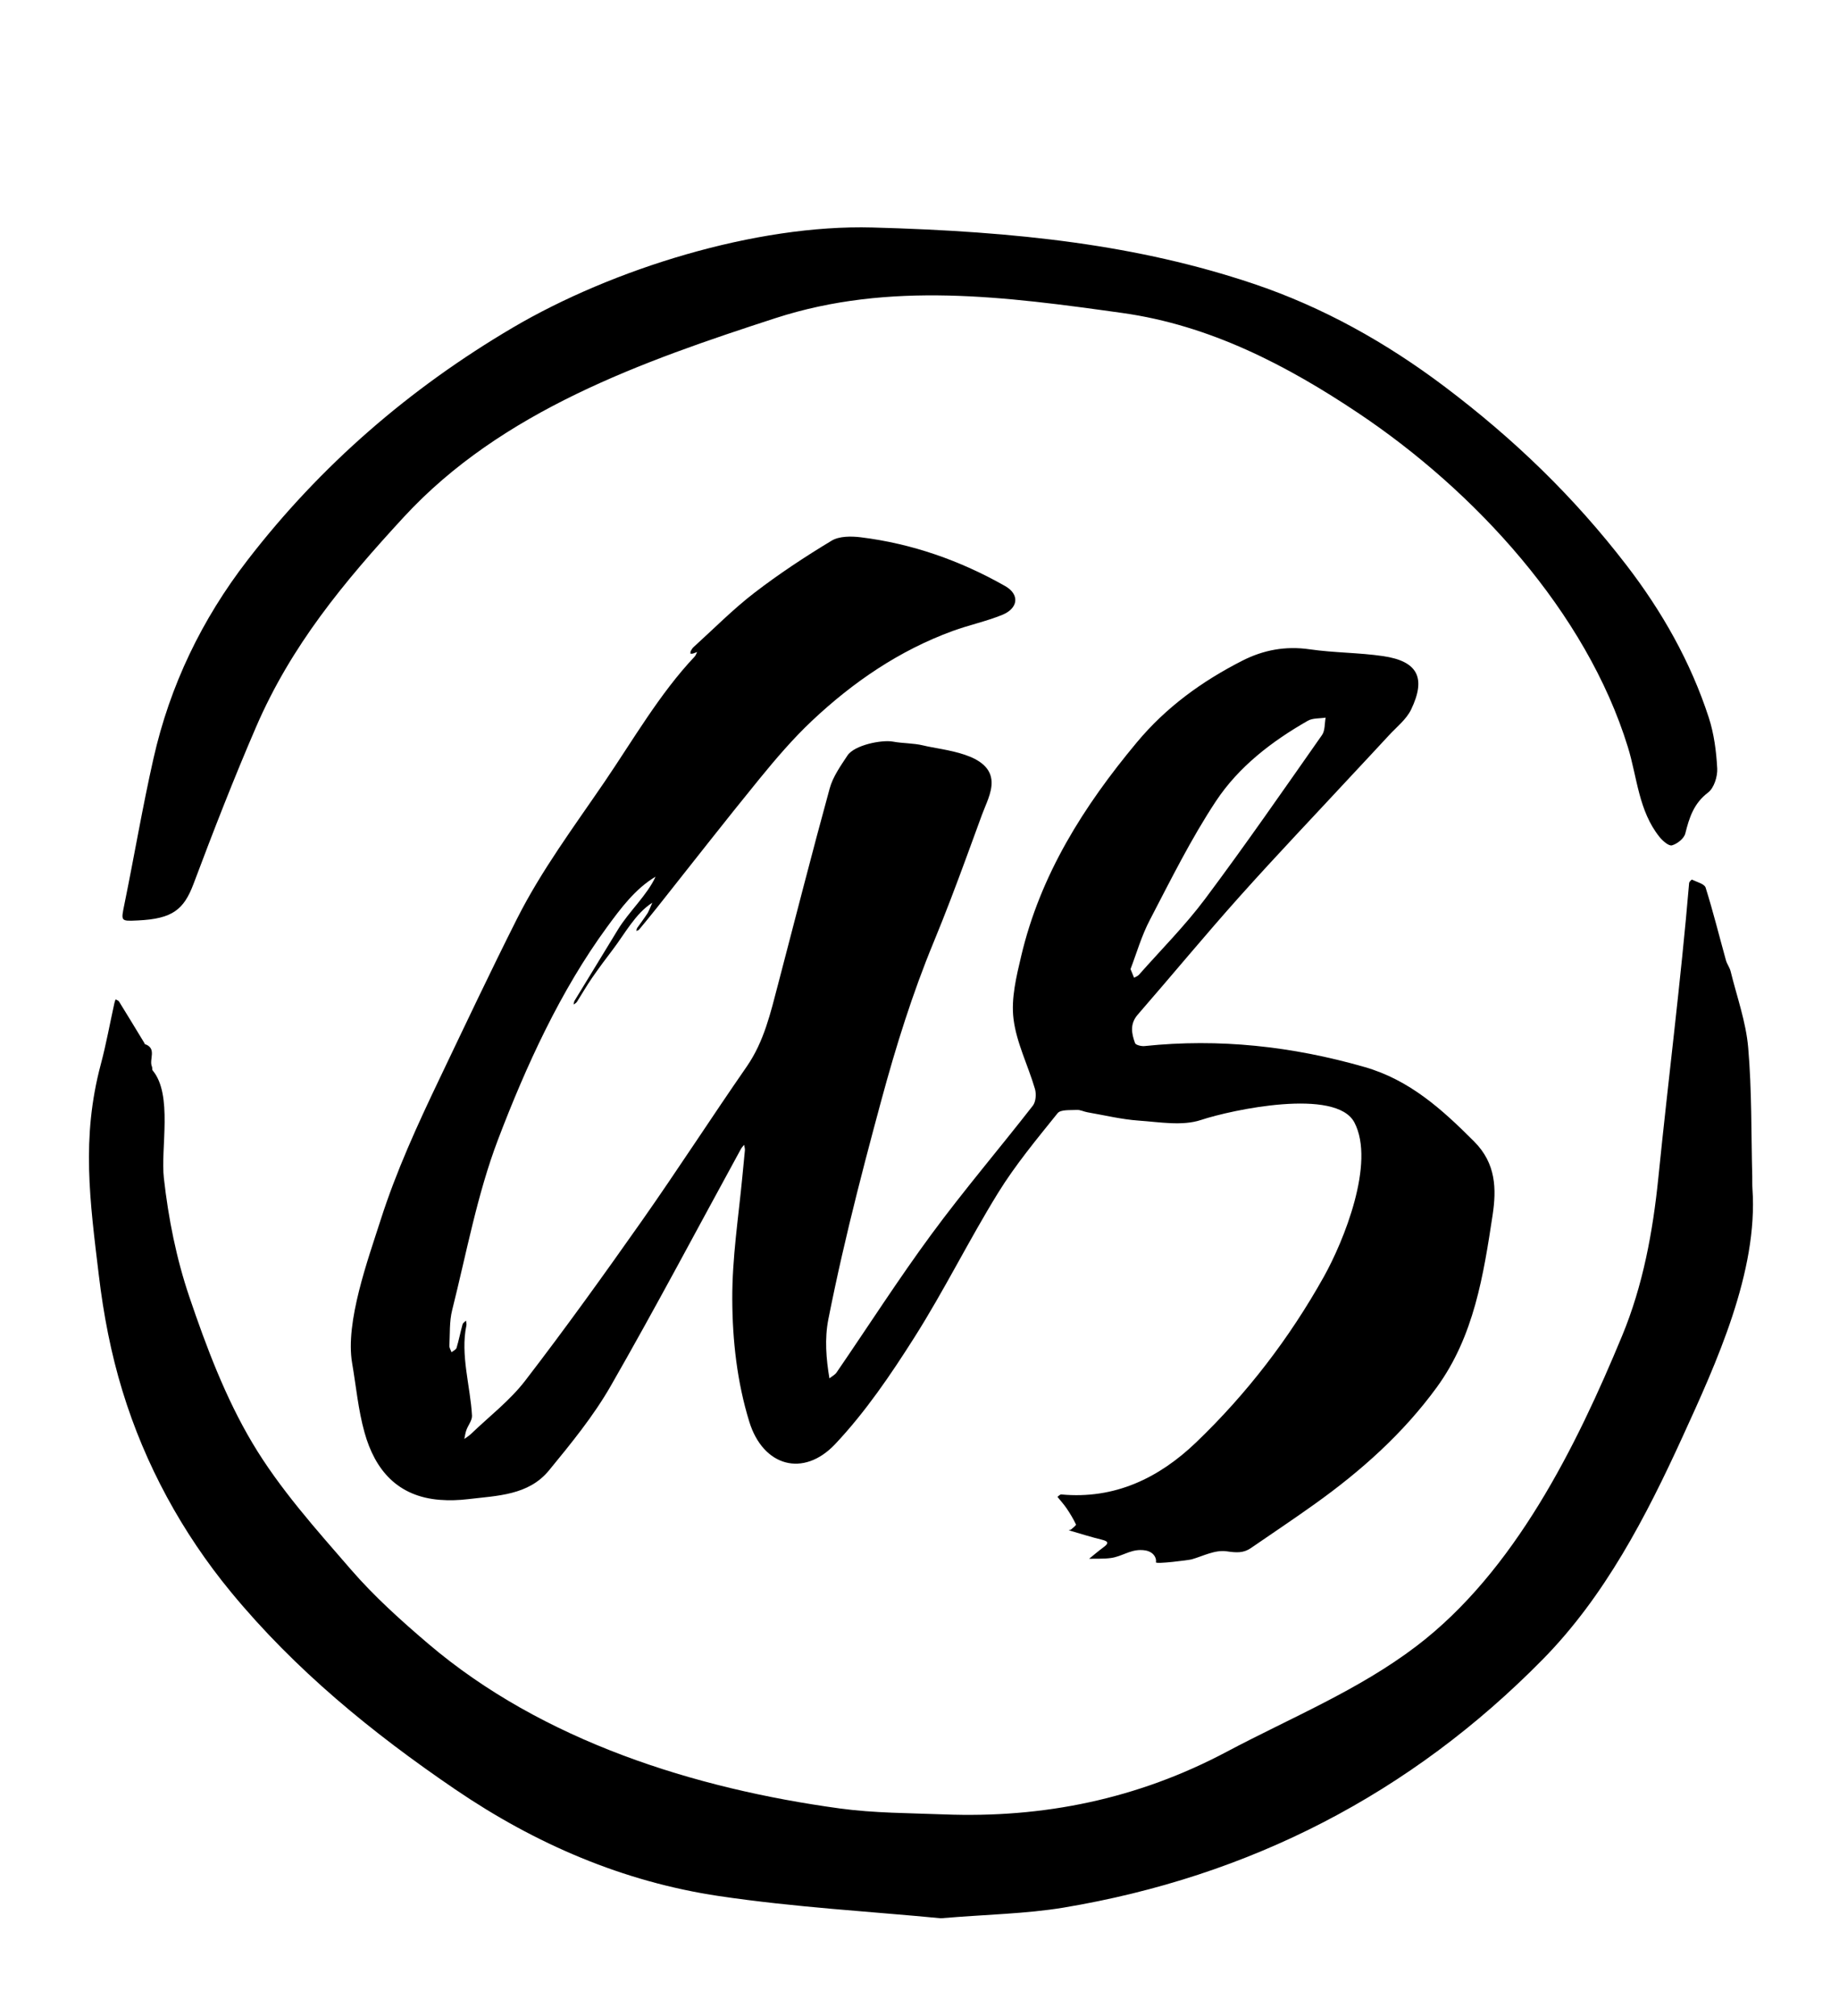 <?xml version="1.0" encoding="utf-8"?>
<!-- Generator: Adobe Illustrator 27.7.0, SVG Export Plug-In . SVG Version: 6.00 Build 0)  -->
<svg version="1.1" id="Layer_5_xA0_Image_00000167379985474269741800000001753988875051613069_"
	 xmlns="http://www.w3.org/2000/svg" xmlns:xlink="http://www.w3.org/1999/xlink" x="0px" y="0px" viewBox="0 0 397.92 436.32"
	 style="enable-background:new 0 0 397.92 436.32;" xml:space="preserve">
<g>
	<path d="M76.19,294.97c-1.52-8.87,3.44-22.41,6.18-30.99c3.37-10.53,7.93-20.48,12.68-30.42c5.53-11.58,11.01-23.19,16.78-34.65
		c5.3-10.53,12.36-20,18.98-29.71c6.13-9,11.95-19.12,19.48-27.09c0.26-0.27,0.38-0.68,0.56-1.02c-0.31,0.12-0.61,0.26-0.92,0.35
		c-0.17,0.05-0.36,0.02-0.54,0.02c0.02-0.19-0.01-0.41,0.07-0.56c0.17-0.31,0.36-0.64,0.62-0.87c4.34-3.93,8.47-8.13,13.1-11.7
		c5.34-4.11,10.99-7.84,16.76-11.32c1.66-1,4.22-0.99,6.28-0.74c11.13,1.37,21.55,5.04,31.27,10.56c3.19,1.81,2.86,4.82-0.64,6.24
		c-3.47,1.41-7.18,2.19-10.71,3.48c-11.56,4.23-21.55,11.06-30.44,19.43c-4.1,3.86-7.79,8.19-11.36,12.56
		c-7.52,9.22-14.83,18.62-22.23,27.94c-1.26,1.58-2.54,3.15-3.83,4.7c-0.13,0.15-0.39,0.19-0.59,0.29c0.06-0.22,0.06-0.47,0.18-0.65
		c0.76-1.07,1.56-2.13,2.27-3.23c0.19-0.29,1.02-2.24,1-2.23c-3.66,2.33-5.97,6.77-8.57,10.17c-1.55,2.03-3.07,4.08-4.52,6.18
		c-1.14,1.66-2.14,3.41-3.22,5.11c-0.16,0.24-0.47,0.39-0.71,0.58c0.06-0.28,0.06-0.6,0.2-0.83c3.14-5.14,6.26-10.3,9.41-15.44
		c2.33-3.81,6.34-7.47,8.12-11.41c-4.38,2.6-7.51,6.82-10.52,10.93c-10.07,13.76-17.51,30.05-23.58,45.99
		c-4.5,11.84-6.81,24.52-9.91,36.87c-0.62,2.47-0.47,5.15-0.6,7.74c-0.02,0.45,0.3,0.93,0.46,1.39c0.38-0.31,0.97-0.56,1.09-0.95
		c0.5-1.67,0.83-3.4,1.3-5.09c0.09-0.31,0.49-0.54,0.74-0.81c0.03,0.34,0.16,0.71,0.09,1.03c-1.35,6.35,0.87,13.22,1.21,19.54
		c0.05,1.02-0.84,2.07-1.22,3.13c-0.22,0.61-0.3,1.27-0.44,1.91c0.48-0.35,1-0.66,1.43-1.07c3.95-3.8,8.4-7.21,11.71-11.5
		c8.7-11.31,17.03-22.91,25.24-34.58c7.75-11.03,15.05-22.36,22.73-33.44c3.75-5.42,5.15-11.61,6.77-17.78
		c3.71-14.15,7.31-28.32,11.18-42.42c0.7-2.54,2.36-4.86,3.84-7.11c1.51-2.28,7.45-3.45,9.84-3.01c2.19,0.41,4.42,0.31,6.55,0.83
		c4.42,1.09,14.63,1.64,14.8,7.92c0.06,2.39-1.27,4.86-2.07,7.04c-1.11,3.04-2.22,6.09-3.34,9.13c-2.28,6.21-4.61,12.39-7.14,18.51
		c-4.58,11.08-8.16,22.55-11.29,34.12c-0.59,2.17-1.17,4.34-1.75,6.51c-2.41,9.05-4.73,18.12-6.81,27.25
		c-1.04,4.56-2.02,9.14-2.93,13.73c-0.82,4.18-0.47,8.56,0.24,12.76c0.52-0.42,1.18-0.75,1.55-1.28
		c6.85-9.99,13.39-20.21,20.57-29.96c6.99-9.49,14.66-18.48,21.9-27.78c0.65-0.84,0.77-2.53,0.45-3.62
		c-1.49-5.09-4.01-10-4.64-15.17c-0.54-4.39,0.61-9.12,1.66-13.56c4.15-17.63,13.52-32.45,24.98-46.21
		c6.36-7.65,14.11-13.26,22.85-17.72c4.61-2.35,9.4-3.23,14.63-2.47c5.25,0.76,10.61,0.7,15.86,1.47c7.47,1.1,9.35,4.68,6.06,11.55
		c-1.04,2.16-3.17,3.81-4.85,5.64c-2.61,2.85-5.27,5.65-7.89,8.48c-8.12,8.76-16.37,17.41-24.33,26.31
		c-7.51,8.4-14.69,17.1-22.09,25.61c-1.74,2-1.34,4.08-0.58,6.16c0.16,0.42,1.37,0.71,2.05,0.64c16.17-1.7,31.97,0.05,47.57,4.52
		c9.79,2.8,16.83,9.19,23.77,16.15c4.72,4.74,4.83,10.25,3.98,15.89c-1.98,13.06-4.04,26.24-12.08,37.28
		c-7.24,9.94-16.34,18.07-26.32,25.2c-4.58,3.28-9.27,6.41-13.91,9.6c-1.63,1.12-3.18,1-5.22,0.7c-2.59-0.37-5.17,1.06-7.6,1.74
		c-0.62,0.17-7.8,1.08-7.72,0.63c0.15-0.81-0.34-1.64-1.03-2.09s-1.55-0.57-2.37-0.56c-2.33,0.02-4.1,1.43-6.36,1.73
		c-1.55,0.21-3.13,0.12-4.7,0.16c1.02-0.82,2.01-1.68,3.06-2.45c1.14-0.83,1.27-1.29-0.31-1.68c-2.24-0.54-4.44-1.24-6.65-1.88
		c-0.18-0.05-0.35-0.16-0.53-0.25c0.18-0.02,0.41,0.02,0.52-0.07c0.4-0.35,1.15-0.93,1.07-1.09c-0.57-1.2-1.26-2.35-2.01-3.46
		c-0.6-0.89-1.33-1.68-2-2.52c0.27-0.18,0.56-0.54,0.81-0.52c11.6,1.09,21.16-3.56,29.19-11.26c10.99-10.54,20.22-22.57,27.66-35.89
		c4.26-7.63,11.18-24.61,6.59-33.35c-3.97-7.55-26.53-2.75-33.18-0.54c-4.07,1.35-8.98,0.45-13.47,0.14
		c-3.72-0.26-7.4-1.16-11.1-1.8c-0.78-0.13-1.55-0.56-2.31-0.51c-1.43,0.08-3.5-0.12-4.16,0.71c-4.5,5.6-9.14,11.18-12.9,17.28
		c-6.31,10.23-11.64,21.07-18.07,31.21c-5.13,8.1-10.61,16.17-17.15,23.11c-6.89,7.31-15.61,4.83-18.59-4.84
		c-2.64-8.57-3.65-17.58-3.68-26.53c-0.03-8.96,1.33-17.62,2.18-26.5c0.18-1.9,0.36-3.79,0.55-5.69c0.04-0.39-0.11-0.8-0.17-1.2
		c-0.24,0.3-0.52,0.58-0.7,0.92c-9.36,17.11-18.47,34.37-28.17,51.28c-3.73,6.51-8.58,12.44-13.36,18.27
		c-4.44,5.41-11.2,5.45-17.5,6.21c-2.01,0.24-4.08,0.31-6.1,0.15c-9.12-0.71-14.04-6.42-16.31-14.6
		C77.51,305.12,77.05,299.99,76.19,294.97z M244.62,209.72c0.46,1.11,0.61,1.49,0.77,1.87c0.35-0.21,0.78-0.34,1.04-0.63
		c4.81-5.44,9.98-10.62,14.32-16.42c8.7-11.63,16.97-23.59,25.31-35.48c0.67-0.96,0.54-2.49,0.78-3.76
		c-1.3,0.21-2.81,0.07-3.88,0.69c-7.79,4.45-14.94,9.95-19.86,17.39c-5.38,8.13-9.74,16.96-14.26,25.63
		C246.99,202.52,245.89,206.43,244.62,209.72z"/>
	<path d="M203.56,415.13c-14.86-1.44-31.55-2.36-48-4.81c-20.72-3.09-39.68-11.25-57.04-23.07c-17.97-12.23-34.65-25.85-48.55-42.72
		C39.4,331.7,31.36,316.92,26.5,301.02c-2.5-8.16-4.1-16.53-5.11-24.99c-1.94-16.14-3.83-29.76,0.42-45.7
		c1.17-4.38,1.97-8.86,2.95-13.29c0.06-0.26,0.17-0.51,0.25-0.77c0.25,0.15,0.6,0.24,0.74,0.46c1.85,2.99,3.67,6,5.5,9.01
		c0.04,0.07,0.04,0.2,0.09,0.21c2.71,0.93,0.84,3.32,1.54,4.89c0.11,0.25,0,0.63,0.15,0.81c4.4,5.26,1.69,16.77,2.43,23.33
		c0.98,8.72,2.69,17.35,5.51,25.67c3.68,10.86,7.81,21.82,13.64,31.62c5.87,9.88,13.75,18.65,21.33,27.4
		c5.05,5.83,10.87,11.06,16.76,16.08c24.69,21.02,57.62,31.33,89.05,35.62c7.42,1.01,14.99,0.99,22.49,1.28
		c21.56,0.84,41.95-3.34,61.15-13.53c13.87-7.37,28.54-13.32,41.13-22.91c21.23-16.18,34.57-43.21,44.48-67.15
		c4.51-10.89,6.65-22.51,7.84-34.28c2.15-21.3,4.85-42.39,6.65-63.68c0.02-0.28,0.55-0.78,0.62-0.74c1.04,0.52,2.69,0.91,2.95,1.73
		c1.63,5.19,2.94,10.49,4.4,15.74c0.23,0.82,0.81,1.55,1.01,2.37c1.35,5.49,3.32,10.94,3.8,16.51c0.8,9.24,0.64,18.57,0.88,27.87
		c0.02,0.88-0.02,1.76,0.04,2.64c1.26,17.99-7.84,37.79-15.16,53.8c-7.86,17.2-16.79,34.43-30.17,48.04
		c-28.62,29.13-63.43,47.04-103.76,53.77C221.96,414.17,213.63,414.29,203.56,415.13z"/>
	<path d="M188.78,49.23c31.48,0.86,57.45,3.78,82.45,12.18c14.99,5.04,28.71,12.72,41.42,22.31c15.01,11.34,27.89,23.77,39.29,38.6
		c7.68,9.99,13.88,20.92,17.8,32.96c1.14,3.51,1.63,7.32,1.83,11.03c0.09,1.74-0.7,4.24-1.99,5.21c-3.09,2.34-4.06,5.42-4.92,8.86
		c-0.27,1.08-1.74,2.24-2.88,2.56c-0.69,0.2-2.03-0.98-2.71-1.83c-4.52-5.65-4.81-12.86-6.82-19.4
		c-9.03-29.33-33.19-55.47-58.25-72.25c-15.57-10.43-32.23-19.08-51.15-21.73c-25.15-3.51-50.31-6.91-75.03,1.11
		c-28.86,9.37-59.29,20.09-80.47,43.08c-13,14.11-24.33,27.77-31.94,45.4c-4.83,11.18-9.25,22.55-13.53,33.95
		c-2.11,5.61-4.59,7.57-12.03,7.92c-3.82,0.18-3.68,0.21-2.92-3.56c2.14-10.49,3.92-21.05,6.28-31.49
		c3.56-15.79,10.45-30.09,20.34-42.91c15.82-20.53,35.09-37.18,57.37-50.31C132.52,58.2,163.55,48.54,188.78,49.23z"/>
</g>
</svg>
